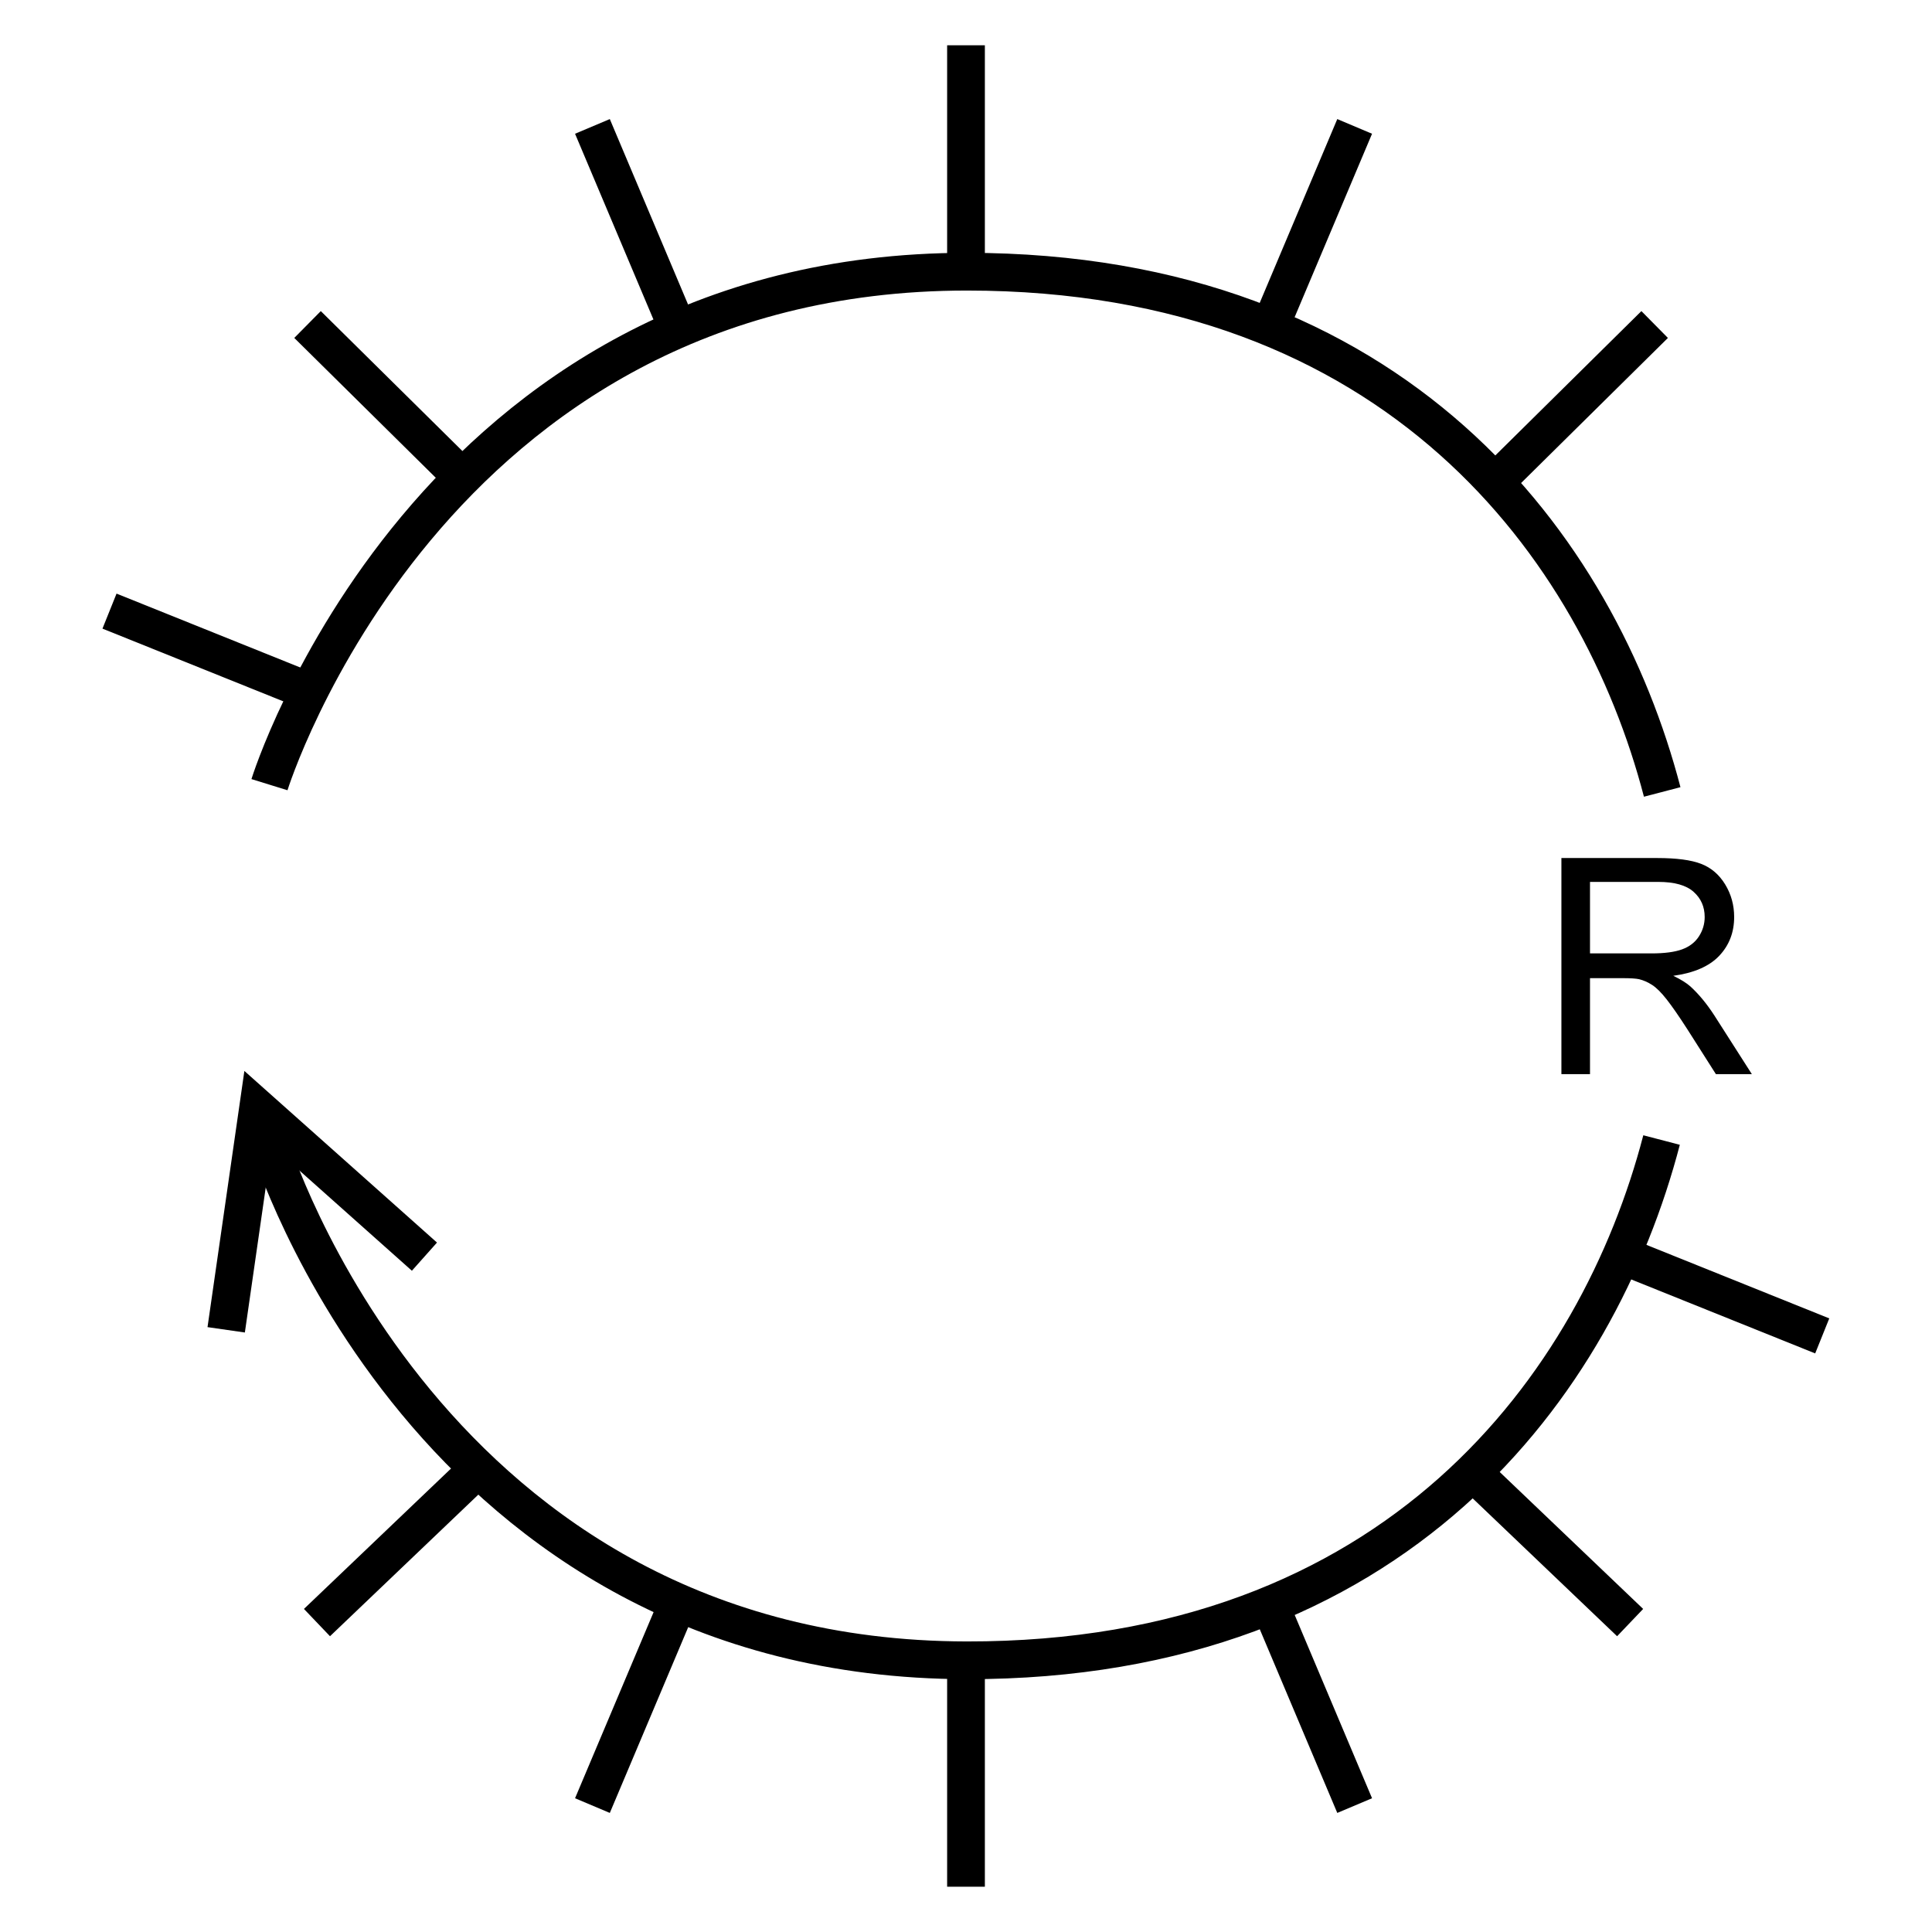 <svg xmlns="http://www.w3.org/2000/svg" version="1.2" viewBox="0 0 1024 1024">
  <g>
    <path d="M0 96.896L68.32 0L111.227 110.049" transform="matrix(0.891 -0.454 0.454 0.891 75.896 618.495)" fill="none" stroke="#000000" stroke-width="20" />
    <path d="M0 271.892C0 271.892 84.158 -0.02 369.752 9.18344e-05C597.648 0.016 704.424 146.452 738.178 275.747" transform="translate(142.822 144)" fill="none" stroke="#000000" stroke-width="20" />
    <path d="M1 0L1 120" transform="translate(511 24)" fill="none" stroke="#000000" stroke-width="20" />
    <path d="M1 0L1 120" transform="translate(511 880)" fill="none" stroke="#000000" stroke-width="20" />
    <path d="M85 0L0 83.999" transform="matrix(-1 0 0 1 248 172)" fill="none" stroke="#000000" stroke-width="20" />
    <path d="M88 0L0 84.001" transform="matrix(-1 0 0 1 864 776)" fill="none" stroke="#000000" stroke-width="20" />
    <path d="M46 0L0 109" transform="matrix(-0.017 -1 1 -0.017 58.82 369.903)" fill="none" stroke="#000000" stroke-width="20" />
    <path d="M46 0L0 109" transform="matrix(-0.017 -1 1 -0.017 856.82 709.909)" fill="none" stroke="#000000" stroke-width="20" />
    <path d="M85 0L0 83.999" transform="translate(792 172)" fill="none" stroke="#000000" stroke-width="20" />
    <path d="M46 0L0 109" transform="translate(672 67)" fill="none" stroke="#000000" stroke-width="20" />
    <path d="M46 0L0 109" transform="matrix(-1 0 0 1 360 67.001)" fill="none" stroke="#000000" stroke-width="20" />
    <path d="M46 0L0 109" transform="matrix(-1 0 0 -1 360 957)" fill="none" stroke="#000000" stroke-width="20" />
    <path d="M737.663 0C703.905 129.42 597.488 276.135 369.327 275.759C83.444 275.288 0 2.224 0 2.224" transform="translate(143 604.24)" fill="none" stroke="#000000" stroke-width="20" />
    <g transform="translate(815 420.001)">
      <path d="M12.578 149.305L12.578 34.773L63.359 34.773Q78.672 34.773 86.641 37.859Q94.609 40.945 99.375 48.758Q104.141 56.57 104.141 66.023Q104.141 78.211 96.25 86.57Q88.359 94.93 71.875 97.195Q77.891 100.086 81.016 102.898Q87.656 108.992 93.594 118.133L113.516 149.305L94.453 149.305L79.297 125.477Q72.656 115.164 68.359 109.695Q64.062 104.227 60.664 102.039Q57.266 99.852 53.75 98.992Q51.172 98.445 45.312 98.445L27.734 98.445L27.734 149.305L12.578 149.305ZM27.734 85.32L60.312 85.32Q70.703 85.32 76.562 83.172Q82.422 81.023 85.469 76.297Q88.516 71.57 88.516 66.023Q88.516 57.898 82.617 52.664Q76.719 47.43 63.984 47.43L27.734 47.43L27.734 85.32Z" />
    </g>
    <path d="M88 0L0 84.001" transform="translate(168 776)" fill="none" stroke="#000000" stroke-width="20" />
    <path d="M46 0L0 109" transform="matrix(1 0 0 -1 672 957)" fill="none" stroke="#000000" stroke-width="20" />
  </g>
</svg>
